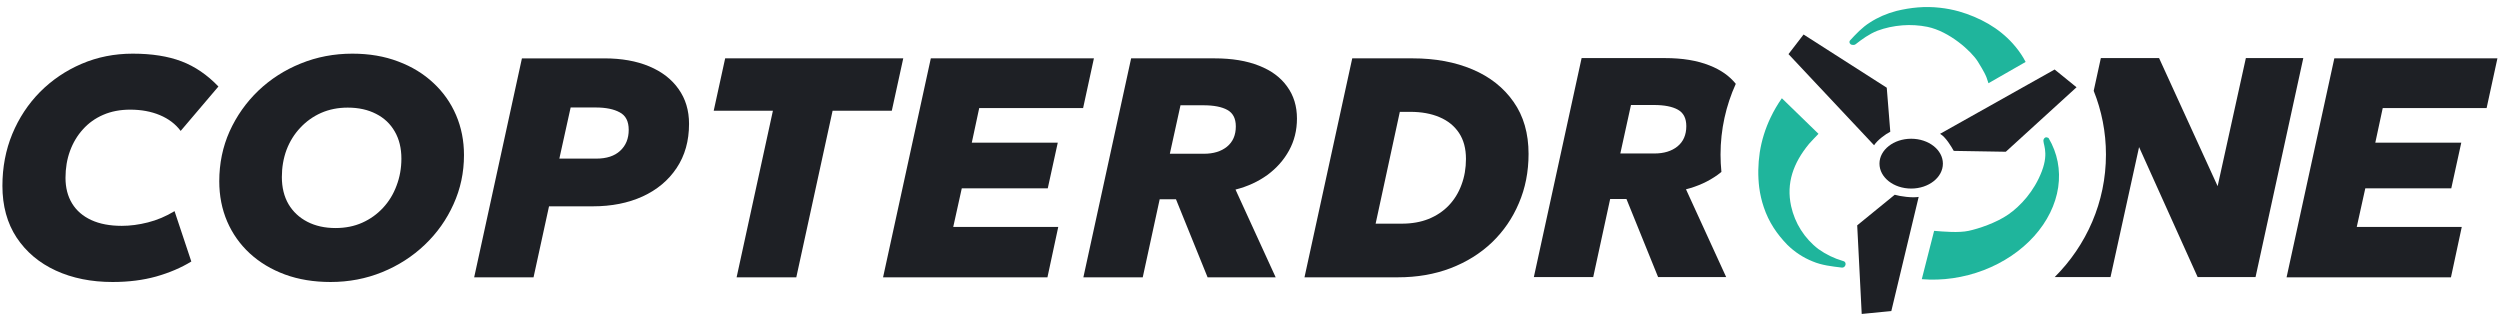 <svg width="371" height="47" viewBox="0 0 371 47" fill="none" xmlns="http://www.w3.org/2000/svg">
<path d="M339.328 41.153L346.414 8.66H370.617L369.013 16.041H353.596L352.495 21.17H365.254L363.77 27.947H351.011L349.742 33.679H365.326L363.722 41.153H339.328Z" fill="#1E2025"/>
<path d="M193.586 41.153L200.672 8.66H209.649C212.985 8.66 215.945 9.209 218.531 10.308C221.116 11.406 223.143 13.008 224.611 15.112C226.096 17.216 226.838 19.793 226.838 22.841C226.838 25.486 226.359 27.924 225.401 30.151C224.46 32.38 223.127 34.321 221.403 35.977C219.68 37.617 217.629 38.894 215.251 39.806C212.889 40.704 210.288 41.153 207.447 41.153H193.586ZM204.143 33.192H208.021C209.506 33.192 210.83 32.96 211.995 32.496C213.176 32.016 214.174 31.351 214.988 30.5C215.818 29.633 216.448 28.612 216.879 27.436C217.326 26.26 217.549 24.976 217.549 23.583C217.549 22.052 217.206 20.767 216.52 19.731C215.834 18.694 214.868 17.913 213.623 17.387C212.394 16.861 210.95 16.598 209.29 16.598H207.734L204.143 33.192Z" fill="#1E2025"/>
<path d="M160.773 41.153L167.859 8.66H180.236C182.822 8.66 185.024 9.024 186.843 9.751C188.663 10.463 190.051 11.492 191.009 12.838C191.982 14.168 192.469 15.754 192.469 17.596C192.469 19.328 192.078 20.907 191.296 22.33C190.514 23.754 189.437 24.968 188.064 25.974C186.692 26.964 185.12 27.684 183.348 28.132L189.309 41.153H179.207L174.515 29.571H172.097L169.583 41.153H160.773ZM173.605 22.817H178.656C180.077 22.817 181.218 22.469 182.079 21.773C182.957 21.061 183.396 20.056 183.396 18.756C183.396 17.596 182.981 16.783 182.151 16.319C181.321 15.855 180.132 15.623 178.584 15.623H175.185L173.605 22.817Z" fill="#1E2025"/>
<path d="M131.047 41.153L138.133 8.66H162.336L160.732 16.041H145.315L144.214 21.17H156.973L155.489 27.947H142.729L141.46 33.679H157.045L155.441 41.153H131.047Z" fill="#1E2025"/>
<path d="M109.313 41.153L114.7 16.435H105.914L107.614 8.66H134.043L132.343 16.435H123.557L118.171 41.153H109.313Z" fill="#1E2025"/>
<path d="M70.367 41.154L77.453 8.662H89.686C92.24 8.662 94.458 9.057 96.341 9.846C98.225 10.635 99.677 11.757 100.698 13.211C101.736 14.665 102.254 16.391 102.254 18.387C102.254 20.909 101.64 23.09 100.411 24.931C99.198 26.757 97.514 28.165 95.36 29.155C93.221 30.13 90.763 30.618 87.987 30.618H81.475L79.177 41.154H70.367ZM83.007 23.539H88.489C90.021 23.539 91.202 23.152 92.032 22.378C92.878 21.605 93.301 20.568 93.301 19.268C93.301 18 92.854 17.133 91.96 16.669C91.083 16.189 89.894 15.95 88.394 15.95H84.683L83.007 23.539Z" fill="#1E2025"/>
<path d="M49.057 41.848C46.568 41.848 44.309 41.476 42.282 40.734C40.272 39.991 38.532 38.947 37.064 37.6C35.611 36.254 34.494 34.676 33.712 32.866C32.93 31.04 32.539 29.052 32.539 26.901C32.539 24.256 33.05 21.788 34.071 19.498C35.109 17.208 36.529 15.196 38.332 13.463C40.152 11.73 42.251 10.384 44.628 9.425C47.022 8.45 49.576 7.963 52.289 7.963C54.795 7.963 57.061 8.35 59.088 9.123C61.115 9.881 62.854 10.941 64.307 12.303C65.775 13.665 66.9 15.258 67.682 17.084C68.464 18.91 68.855 20.883 68.855 23.002C68.855 25.602 68.336 28.038 67.299 30.313C66.278 32.587 64.857 34.591 63.038 36.324C61.218 38.057 59.112 39.411 56.718 40.386C54.324 41.36 51.77 41.848 49.057 41.848ZM49.799 33.841C51.252 33.841 52.568 33.578 53.749 33.052C54.93 32.526 55.96 31.791 56.837 30.847C57.715 29.903 58.386 28.804 58.848 27.551C59.327 26.298 59.567 24.959 59.567 23.536C59.567 21.989 59.239 20.65 58.585 19.521C57.931 18.376 57.005 17.502 55.808 16.898C54.611 16.279 53.207 15.97 51.595 15.97C50.158 15.97 48.842 16.233 47.645 16.759C46.464 17.285 45.434 18.02 44.557 18.964C43.679 19.892 43.001 20.983 42.522 22.236C42.059 23.49 41.828 24.836 41.828 26.275C41.828 27.822 42.155 29.16 42.809 30.29C43.479 31.419 44.413 32.293 45.61 32.912C46.807 33.531 48.203 33.841 49.799 33.841Z" fill="#1E2025"/>
<path d="M16.71 41.848C13.55 41.848 10.741 41.283 8.283 40.154C5.826 39.024 3.886 37.392 2.466 35.256C1.062 33.121 0.359 30.561 0.359 27.574C0.359 24.82 0.846 22.259 1.82 19.892C2.809 17.509 4.182 15.428 5.937 13.649C7.709 11.87 9.768 10.477 12.114 9.471C14.46 8.466 16.989 7.963 19.702 7.963C22.527 7.963 24.937 8.342 26.932 9.1C28.927 9.858 30.754 11.104 32.414 12.837L26.812 19.428C26.046 18.407 25.017 17.625 23.724 17.084C22.431 16.542 20.963 16.272 19.319 16.272C17.835 16.272 16.503 16.527 15.322 17.038C14.14 17.548 13.135 18.268 12.305 19.196C11.475 20.109 10.837 21.176 10.39 22.399C9.943 23.621 9.72 24.952 9.72 26.391C9.72 27.861 10.047 29.129 10.701 30.197C11.355 31.265 12.305 32.085 13.55 32.657C14.795 33.23 16.303 33.516 18.075 33.516C19.319 33.516 20.612 33.346 21.953 33.005C23.309 32.665 24.626 32.108 25.903 31.334L28.392 38.807C26.876 39.736 25.137 40.478 23.174 41.035C21.227 41.577 19.072 41.848 16.71 41.848Z" fill="#1E2025"/>
<path fill-rule="evenodd" clip-rule="evenodd" d="M257.591 12.441C256.649 11.268 255.35 10.358 253.695 9.711C251.876 8.983 249.673 8.62 247.088 8.62H234.711L227.625 41.112H236.435L238.948 29.531H241.366L246.058 41.112H256.161L250.2 28.092C251.971 27.643 253.543 26.924 254.916 25.933C255.102 25.797 255.283 25.657 255.458 25.513C255.372 24.664 255.328 23.803 255.328 22.933C255.328 19.201 256.136 15.652 257.591 12.441ZM245.508 22.777H240.456L242.036 15.582H245.436C246.984 15.582 248.173 15.815 249.003 16.279C249.833 16.743 250.248 17.555 250.248 18.716C250.248 20.015 249.809 21.021 248.931 21.733C248.069 22.429 246.928 22.777 245.508 22.777Z" fill="#1E2025"/>
<path d="M304.923 41.112C309.628 36.411 312.524 30 312.524 22.933C312.524 19.599 311.88 16.411 310.705 13.48L311.765 8.62H320.407L329.097 27.628L333.286 8.62H341.809L334.723 41.112H326.128L317.438 21.826L313.201 41.112H304.923Z" fill="#1E2025"/>
<path d="M283.619 27.982C286.218 27.982 288.325 26.327 288.325 24.285C288.325 22.244 286.218 20.589 283.619 20.589C281.02 20.589 278.914 22.244 278.914 24.285C278.914 26.327 281.02 27.982 283.619 27.982Z" fill="#1E2025"/>
<path d="M281.178 28.901L275.609 33.439L276.278 46.59L280.672 46.161L284.731 29.221C283.745 29.393 281.961 29.134 281.178 28.901Z" fill="#1E2025"/>
<path d="M289.937 22.391L297.661 22.52L308.157 12.951L304.908 10.315L287.905 19.86C288.746 20.329 289.578 21.757 289.937 22.391Z" fill="#1E2025"/>
<path d="M280.518 19.549L279.995 13.017L267.65 5.12L265.412 8.031L278.114 21.555C278.592 20.804 279.804 19.907 280.518 19.549Z" fill="#1E2025"/>
<path d="M282.318 3.759C283.548 3.662 284.804 3.739 286.031 3.984C289.275 4.658 292.519 7.558 293.512 9.141C294.504 10.725 294.74 11.318 294.818 11.54L295.086 12.351L300.604 9.192L300.256 8.562C299.811 7.821 299.283 7.112 298.678 6.444C297.676 5.33 296.461 4.349 295.086 3.543C293.732 2.76 292.258 2.136 290.709 1.692C289.793 1.437 288.854 1.256 287.905 1.152C285.663 0.892 283.534 1.116 281.435 1.623C279.994 1.999 278.661 2.58 277.493 3.34C276.321 4.075 275.412 5.068 274.534 6.013C274.526 6.021 274.542 6.004 274.534 6.013C274.47 6.084 274.459 6.177 274.459 6.266C274.459 6.355 274.513 6.473 274.637 6.57C274.762 6.667 274.96 6.667 275.072 6.667C275.184 6.667 275.289 6.632 275.366 6.57C275.338 6.591 275.395 6.546 275.366 6.57C276.333 5.811 277.382 5.05 278.595 4.566C279.761 4.132 281.018 3.86 282.318 3.759Z" fill="#1FB59C"/>
<path d="M273.594 38.759C273.555 38.749 273.518 38.737 273.482 38.725C272.184 38.346 270.965 37.756 269.864 36.971C268.84 36.196 267.956 35.231 267.247 34.114C266.574 33.056 266.084 31.862 265.798 30.581C265.068 27.177 266.103 24.215 268.465 21.344C268.665 21.101 269.65 20.079 269.865 19.86L264.428 14.58C263.798 15.477 263.242 16.429 262.767 17.422C261.972 19.075 261.424 20.833 261.147 22.621C260.886 24.374 260.86 26.132 261.07 27.837C261.202 28.842 261.429 29.818 261.747 30.752C262.483 32.967 263.712 34.759 265.247 36.336C266.33 37.399 267.596 38.229 268.988 38.789C270.354 39.369 271.849 39.534 273.316 39.708C273.329 39.71 273.342 39.711 273.356 39.712C273.466 39.723 273.58 39.687 273.676 39.612C273.771 39.538 273.841 39.429 273.871 39.309C273.901 39.188 273.89 39.064 273.838 38.962C273.787 38.861 273.7 38.788 273.594 38.759Z" fill="#1FB59C"/>
<path d="M304.013 20.496C305.321 22.697 305.815 25.223 305.436 27.792C305.057 30.361 303.821 32.873 301.869 35.045C299.916 37.217 297.321 38.965 294.377 40.093C291.433 41.22 288.251 41.684 285.193 41.43L287.023 34.257C288.49 34.378 290.677 34.57 292.143 34.257C293.61 33.943 296.239 33.074 298.034 31.828C299.829 30.583 301.869 28.394 303.004 25.423C304.14 22.451 303.039 21.236 303.277 20.683C303.514 20.13 304.013 20.496 304.013 20.496Z" fill="#1FB59C"/>
</svg>
